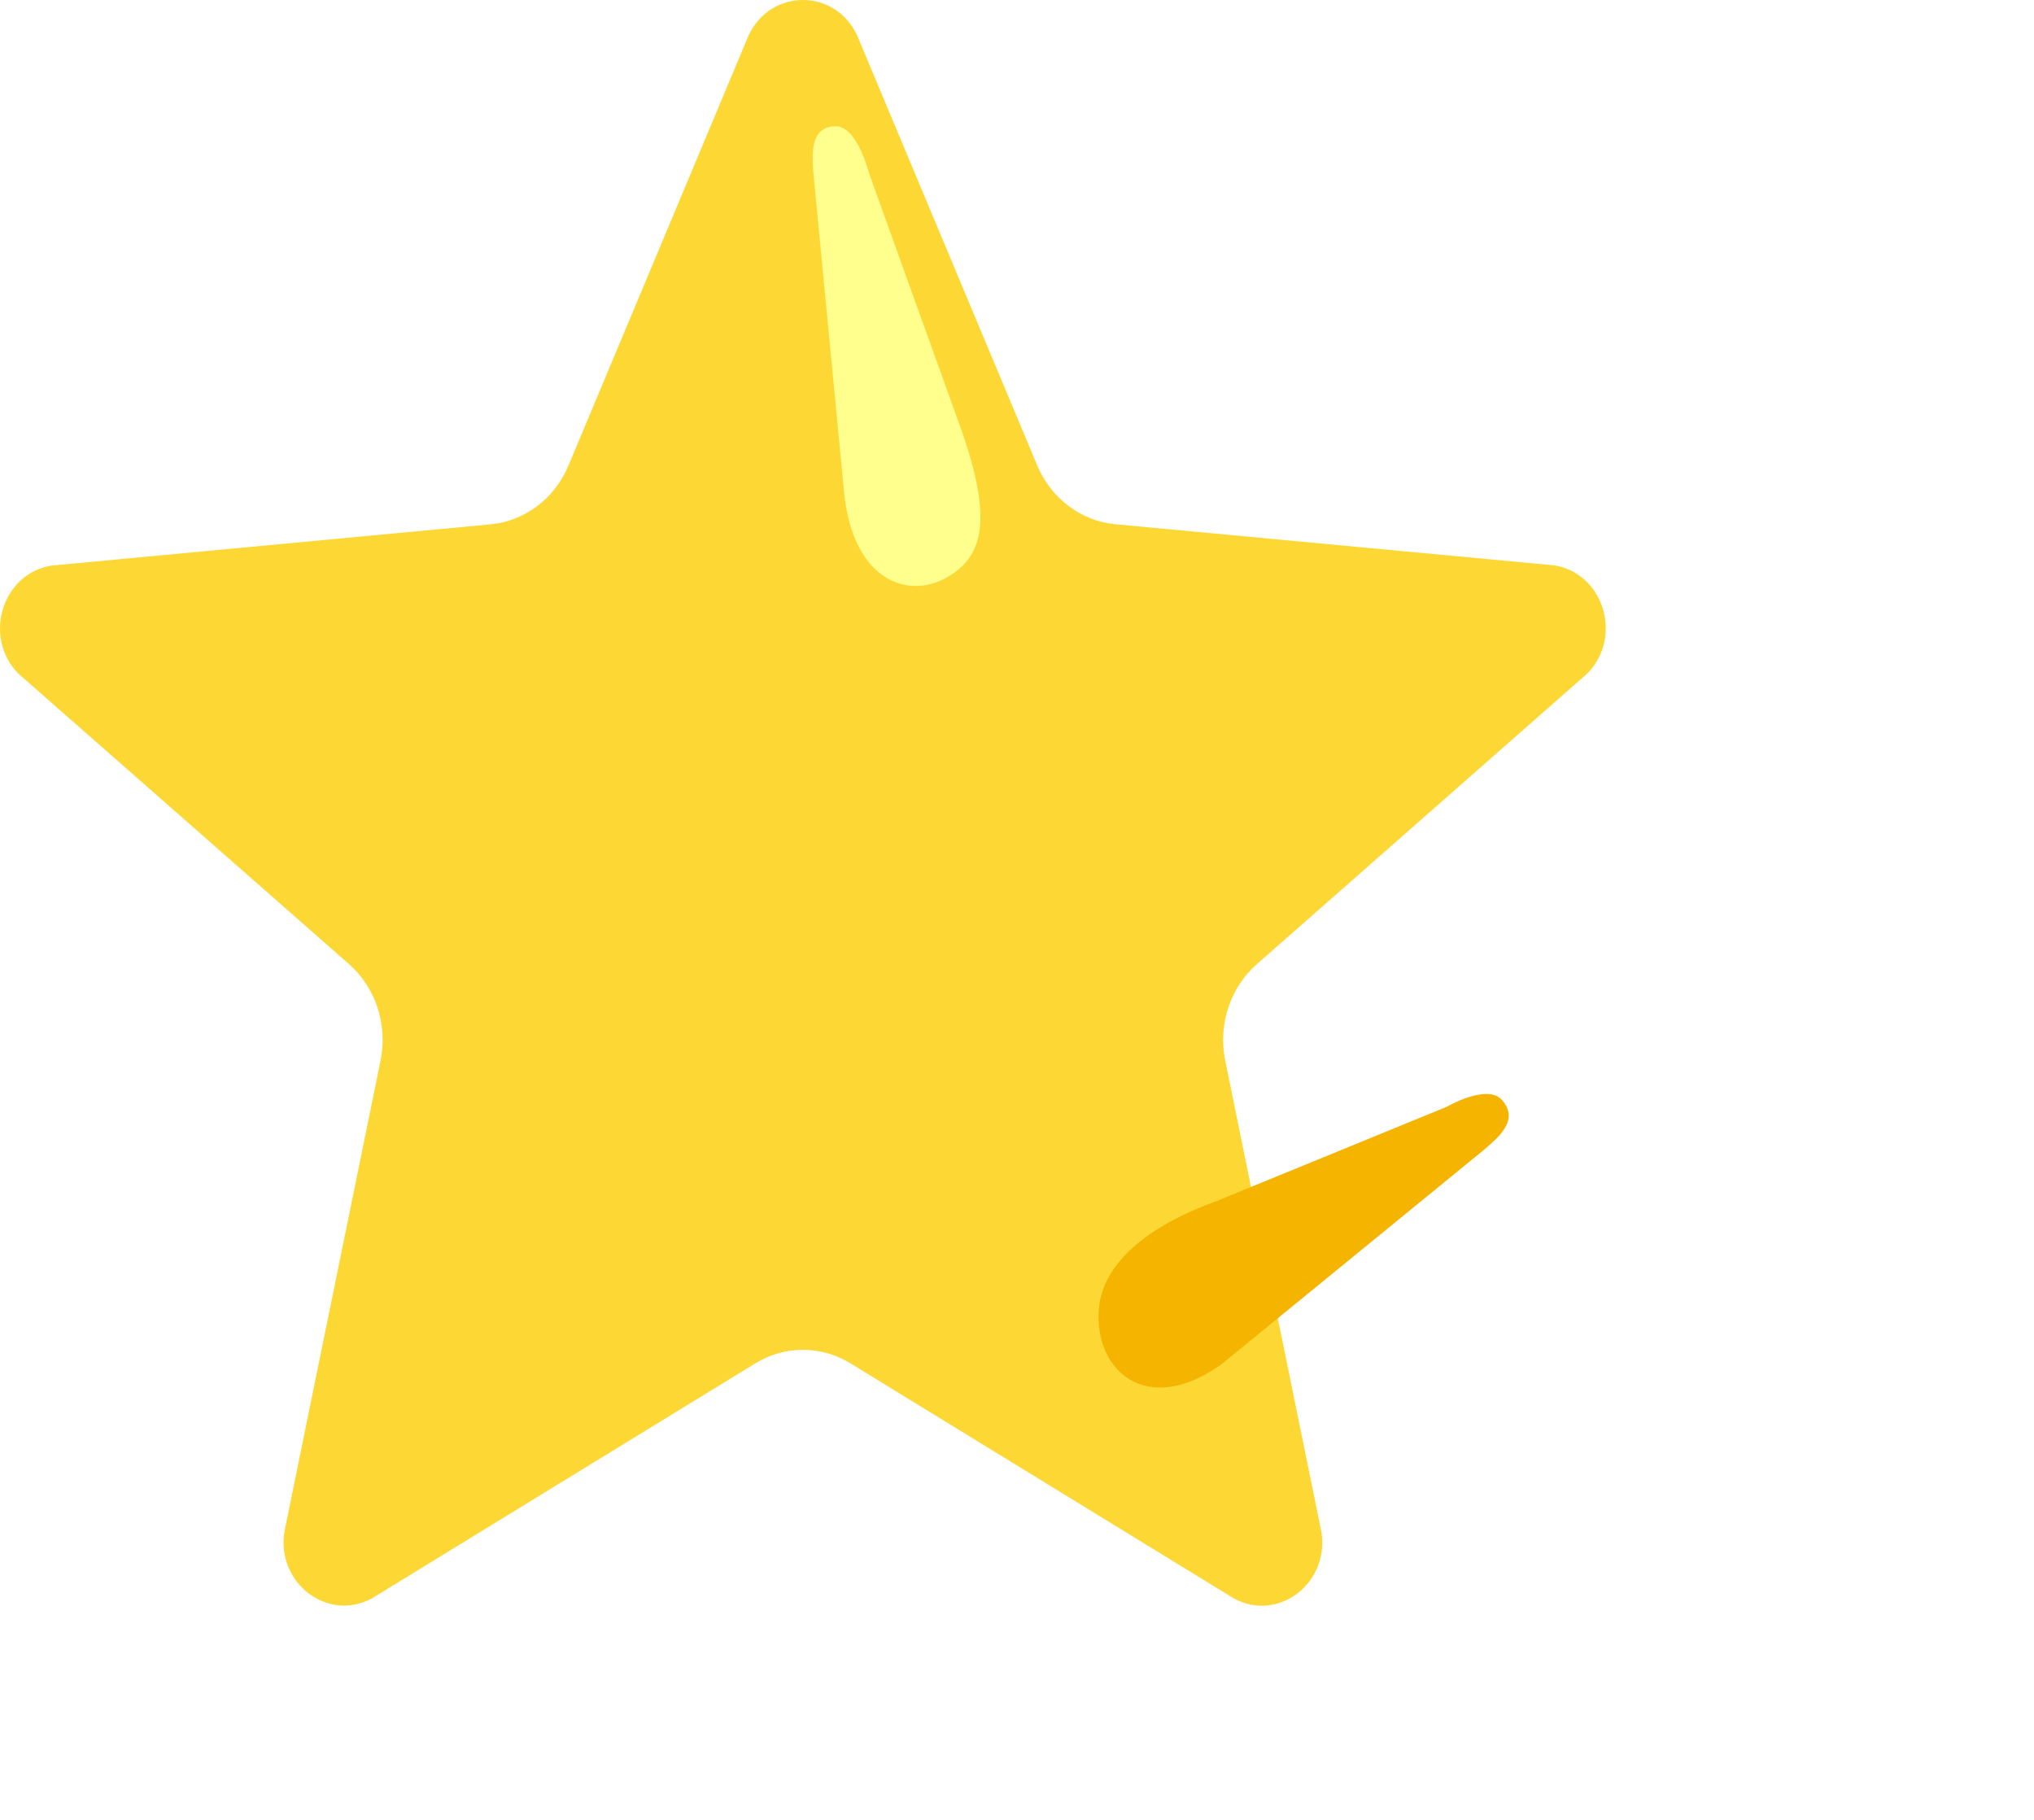 <svg width="19" height="17" viewBox="0 0 19 17" fill="none" xmlns="http://www.w3.org/2000/svg">
<path d="M8.006 0.329L9.689 4.348C9.818 4.656 10.097 4.866 10.417 4.897L14.516 5.281C14.979 5.352 15.164 5.948 14.828 6.291L11.74 9.007C11.49 9.227 11.377 9.573 11.445 9.907L12.343 14.307C12.422 14.79 11.938 15.159 11.523 14.93L7.945 12.736C7.67 12.567 7.33 12.567 7.055 12.736L3.477 14.929C3.064 15.157 2.579 14.789 2.657 14.306L3.555 9.906C3.622 9.572 3.51 9.226 3.26 9.006L0.171 6.292C-0.164 5.95 0.021 5.354 0.484 5.283L4.583 4.898C4.903 4.868 5.181 4.657 5.31 4.349L6.993 0.33C7.201 -0.11 7.799 -0.11 8.006 0.329Z" fill="#FDD835"/>
<path d="M7.884 4.589L7.599 1.627C7.588 1.463 7.555 1.18 7.808 1.18C8.008 1.18 8.117 1.616 8.117 1.616L8.972 3.993C9.294 4.898 9.162 5.208 8.85 5.391C8.493 5.601 7.965 5.437 7.884 4.589Z" fill="#FFFF8D"/>
<g filter="url(#filter0_d_727_1137)">
<path d="M11.41 8.744L13.863 6.74C13.984 6.634 14.203 6.465 14.028 6.273C13.889 6.121 13.514 6.339 13.514 6.339L11.368 7.218C10.728 7.45 10.303 7.793 10.265 8.225C10.216 8.801 10.71 9.244 11.41 8.744Z" fill="#F4B400"/>
</g>
<defs>
<filter id="filter0_d_727_1137" x="6.262" y="6.219" width="11.831" height="10.743" filterUnits="userSpaceOnUse" color-interpolation-filters="sRGB">
<feFlood flood-opacity="0" result="BackgroundImageFix"/>
<feColorMatrix in="SourceAlpha" type="matrix" values="0 0 0 0 0 0 0 0 0 0 0 0 0 0 0 0 0 0 127 0" result="hardAlpha"/>
<feOffset dy="4"/>
<feGaussianBlur stdDeviation="2"/>
<feComposite in2="hardAlpha" operator="out"/>
<feColorMatrix type="matrix" values="0 0 0 0 0 0 0 0 0 0 0 0 0 0 0 0 0 0 0.25 0"/>
<feBlend mode="normal" in2="BackgroundImageFix" result="effect1_dropShadow_727_1137"/>
<feBlend mode="normal" in="SourceGraphic" in2="effect1_dropShadow_727_1137" result="shape"/>
</filter>
</defs>
</svg>
